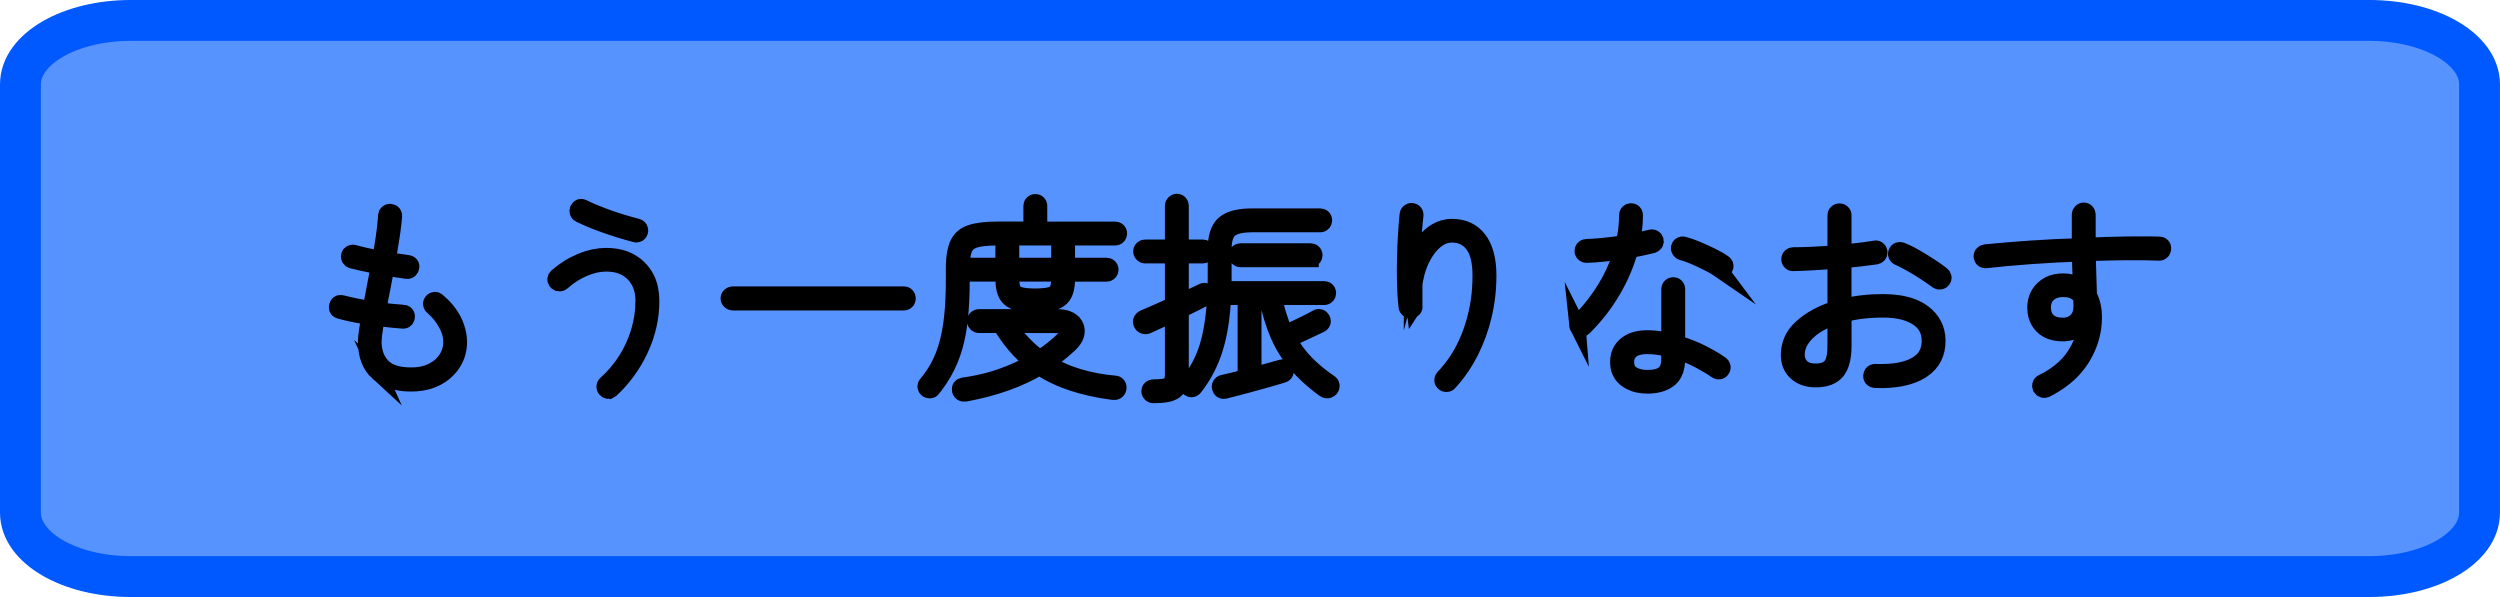 <svg version="1.1" xmlns="http://www.w3.org/2000/svg" xmlns:xlink="http://www.w3.org/1999/xlink" width="152.837" height="36.499" viewBox="0,0,152.837,36.499"><g transform="translate(-163.582,-161.751)"><g data-paper-data="{&quot;isPaintingLayer&quot;:true}" stroke-linejoin="miter" stroke-miterlimit="10" stroke-dasharray="" stroke-dashoffset="0" style="mix-blend-mode: normal"><path d="M315.168,166.907v26.185c0,2.164 -3.006,3.907 -6.741,3.907h-136.854c-3.735,0 -6.741,-1.742 -6.741,-3.907v-26.185c0,-2.164 3.006,-3.907 6.741,-3.907h136.854c3.735,0 6.741,1.742 6.741,3.907z" fill="#5793ff" fill-rule="nonzero" stroke="#0059ff" stroke-width="2.5" stroke-linecap="butt"/><path d="M239.744,184.817v-4.919h-1.393c-0.051,1.035 -0.178,1.948 -0.382,2.74c-0.034,0.131 -0.07,0.261 -0.11,0.391c-0.268,0.877 -0.679,1.674 -1.233,2.389c-0.016,0.022 -0.034,0.042 -0.054,0.06c-0.09,0.08 -0.191,0.082 -0.304,0.004c-0.048,-0.039 -0.078,-0.096 -0.083,-0.158c-0,-0.003 -0,-0.005 -0.001,-0.008c-0.004,-0.068 0.015,-0.124 0.058,-0.166c0.569,-0.705 0.986,-1.521 1.223,-2.396c0.031,-0.112 0.06,-0.225 0.087,-0.339c0.108,-0.475 0.189,-0.956 0.242,-1.44c0.081,-0.71 0.122,-1.49 0.122,-2.342v-1.648c-0.001,-0.18 0.011,-0.36 0.035,-0.538c0.065,-0.453 0.219,-0.789 0.463,-1.008c0.3,-0.269 0.795,-0.417 1.484,-0.443c0.076,-0.003 0.152,-0.004 0.229,-0.004h4.166c0.026,-0 0.052,0.003 0.077,0.011c0.034,0.01 0.065,0.028 0.089,0.053c0.035,0.035 0.056,0.08 0.062,0.129c0.002,0.012 0.002,0.025 0.002,0.037c0,0.057 -0.021,0.112 -0.06,0.155c-0.001,0.002 -0.003,0.003 -0.004,0.005c-0.043,0.047 -0.098,0.07 -0.166,0.07h-4.166c-0.524,0 -0.921,0.071 -1.189,0.212c-0.064,0.033 -0.123,0.073 -0.178,0.12c-0.24,0.208 -0.367,0.574 -0.382,1.098c-0.001,0.034 -0.001,0.069 -0.001,0.103v1.648v0.409c0,0.116 -0.003,0.232 -0.01,0.348c-0.001,0.016 -0.002,0.032 -0.003,0.048h6.172c0.026,-0 0.052,0.003 0.077,0.011c0.034,0.01 0.065,0.028 0.089,0.053c0.035,0.035 0.056,0.08 0.062,0.129c0.002,0.012 0.002,0.025 0.002,0.037c0,0.057 -0.021,0.112 -0.06,0.155c-0.001,0.002 -0.003,0.003 -0.004,0.005c-0.043,0.047 -0.098,0.07 -0.166,0.07h-3.092c0.056,0.256 0.119,0.511 0.188,0.764c0.039,0.142 0.081,0.284 0.125,0.425c0.096,0.308 0.21,0.61 0.342,0.905c0.02,0.044 0.04,0.087 0.06,0.13c0.069,-0.031 0.137,-0.062 0.206,-0.093c0.061,-0.028 0.126,-0.058 0.194,-0.089c0.071,-0.033 0.142,-0.066 0.214,-0.099c0.239,-0.111 0.477,-0.226 0.716,-0.345c0.084,-0.042 0.168,-0.085 0.252,-0.129c0.066,-0.034 0.127,-0.067 0.185,-0.099c0.055,-0.03 0.109,-0.06 0.163,-0.092c0.04,-0.023 0.079,-0.034 0.119,-0.034c0.02,0 0.04,0.003 0.06,0.009c0.06,0.017 0.106,0.055 0.141,0.115c0.023,0.04 0.034,0.08 0.034,0.119c-0,0.02 -0.003,0.04 -0.008,0.06c-0.017,0.06 -0.06,0.106 -0.128,0.141c-0.068,0.034 -0.137,0.068 -0.206,0.101c-0.122,0.059 -0.258,0.124 -0.407,0.193l-0.716,0.332c-0.099,0.046 -0.199,0.091 -0.298,0.136c-0.122,0.054 -0.235,0.102 -0.34,0.146c0.298,0.537 0.654,1.018 1.067,1.444c0.27,0.277 0.558,0.535 0.862,0.774c0.195,0.154 0.396,0.3 0.601,0.44c0.053,0.03 0.091,0.081 0.104,0.14c0.002,0.007 0.003,0.013 0.004,0.02c0.003,0.017 0.004,0.033 0.004,0.048c0.001,0.05 -0.017,0.099 -0.049,0.137c-0.02,0.022 -0.042,0.041 -0.065,0.058c-0.1,0.072 -0.206,0.07 -0.318,-0.007c-0.353,-0.256 -0.691,-0.532 -1.012,-0.827c-0.23,-0.213 -0.449,-0.438 -0.656,-0.674c-0.46,-0.532 -0.839,-1.13 -1.124,-1.773c-0.002,-0.005 -0.005,-0.01 -0.007,-0.016c-0.154,-0.349 -0.287,-0.707 -0.397,-1.072c-0.122,-0.398 -0.228,-0.827 -0.319,-1.285h-0.831v4.804c0.324,-0.085 0.639,-0.17 0.946,-0.256c0.073,-0.02 0.147,-0.041 0.22,-0.061c0.204,-0.057 0.381,-0.108 0.531,-0.151c0.005,-0.001 0.01,-0.003 0.015,-0.004c0.041,-0.014 0.082,-0.014 0.126,-0c0.012,0.004 0.023,0.008 0.034,0.013c0.017,0.008 0.032,0.017 0.046,0.029c0.026,0.022 0.044,0.052 0.049,0.086c0.003,0.014 0.006,0.028 0.007,0.042c0.012,0.102 -0.022,0.176 -0.102,0.222c-0.023,0.013 -0.047,0.023 -0.072,0.03c-0.165,0.051 -0.331,0.101 -0.497,0.149c-0.174,0.051 -0.358,0.104 -0.551,0.159c-0.028,0.008 -0.056,0.016 -0.083,0.024c-0.422,0.119 -0.841,0.234 -1.259,0.345c-0.417,0.111 -0.796,0.209 -1.137,0.294c-0.014,0.004 -0.028,0.007 -0.043,0.009c-0.135,0.021 -0.223,-0.039 -0.262,-0.182c-0.001,-0.002 -0.001,-0.004 -0.002,-0.006c-0.004,-0.015 -0.006,-0.029 -0.007,-0.044c-0,-0.006 -0.001,-0.011 -0.001,-0.017c0,-0.045 0.014,-0.088 0.04,-0.124c0.014,-0.021 0.031,-0.039 0.051,-0.055c0.028,-0.022 0.061,-0.036 0.096,-0.041c0.162,-0.034 0.364,-0.081 0.607,-0.141c0.243,-0.06 0.505,-0.128 0.786,-0.204zM276.276,180.958v1.942c0.001,0.182 -0.01,0.364 -0.031,0.545c-0.052,0.427 -0.172,0.759 -0.359,0.994c-0.26,0.328 -0.696,0.492 -1.31,0.492c-0.486,0 -0.877,-0.134 -1.176,-0.403c-0.238,-0.214 -0.39,-0.507 -0.429,-0.824c-0.013,-0.089 -0.019,-0.179 -0.018,-0.268c-0.002,-0.571 0.223,-1.119 0.626,-1.524c0.053,-0.056 0.109,-0.111 0.167,-0.163c0.528,-0.477 1.214,-0.848 2.057,-1.112v-2.952c-0.451,0.034 -0.903,0.064 -1.354,0.089c-0.451,0.026 -0.865,0.043 -1.239,0.051c-0.06,0.009 -0.113,-0.011 -0.16,-0.058c-0.045,-0.045 -0.071,-0.106 -0.07,-0.169c-0,-0.001 -0,-0.002 0,-0.003c-0,-0.027 0.004,-0.055 0.013,-0.081c0.012,-0.033 0.031,-0.062 0.057,-0.085c0.022,-0.021 0.048,-0.037 0.076,-0.048c0.027,-0.01 0.055,-0.016 0.083,-0.015c0.375,0 0.784,-0.011 1.227,-0.032c0.427,-0.021 0.853,-0.046 1.279,-0.077c0.029,-0.002 0.059,-0.004 0.088,-0.006v-2.338c-0,-0.027 0.004,-0.055 0.013,-0.081c0.012,-0.033 0.031,-0.062 0.057,-0.085c0.022,-0.021 0.048,-0.037 0.076,-0.048c0.027,-0.01 0.055,-0.016 0.083,-0.015c0.031,-0 0.062,0.005 0.091,0.015c0.03,0.011 0.058,0.027 0.081,0.049c0.047,0.043 0.07,0.098 0.07,0.166v2.287c0.332,-0.034 0.662,-0.07 0.99,-0.109c0.328,-0.038 0.641,-0.083 0.939,-0.134c0.021,-0.005 0.041,-0.008 0.06,-0.008c0.043,-0 0.084,0.014 0.118,0.04c0.048,0.035 0.079,0.088 0.088,0.147c0.001,0.004 0.001,0.009 0.002,0.013c0.001,0.01 0.002,0.021 0.002,0.031c0.004,0.127 -0.065,0.206 -0.207,0.237c-0.29,0.043 -0.605,0.083 -0.946,0.121c-0.341,0.038 -0.69,0.075 -1.048,0.109v2.862c0.375,-0.094 0.767,-0.164 1.176,-0.211c0.409,-0.047 0.826,-0.07 1.252,-0.07c0.312,-0.002 0.624,0.02 0.933,0.064c0.315,0.047 0.6,0.119 0.856,0.217c0.242,0.091 0.471,0.216 0.678,0.371c0.561,0.427 0.846,0.985 0.856,1.676c0,0.012 0,0.024 0,0.037c0,0.761 -0.3,1.346 -0.899,1.757c-0.032,0.022 -0.064,0.043 -0.097,0.064c-0.664,0.413 -1.601,0.598 -2.811,0.556c-0.033,-0.003 -0.065,-0.011 -0.095,-0.022c-0.072,-0.029 -0.115,-0.081 -0.129,-0.157c-0.004,-0.021 -0.006,-0.042 -0.005,-0.063c0.003,-0.033 0.011,-0.065 0.022,-0.095c0.029,-0.072 0.081,-0.115 0.157,-0.129c0.021,-0.004 0.042,-0.006 0.063,-0.006c0.105,0.004 0.21,0.007 0.315,0.007c0.625,0.003 1.159,-0.064 1.603,-0.201c0.188,-0.057 0.37,-0.133 0.542,-0.228c0.2,-0.107 0.378,-0.252 0.525,-0.425c0.201,-0.244 0.315,-0.538 0.343,-0.883c0.005,-0.058 0.007,-0.116 0.007,-0.173c0,-0.63 -0.26,-1.11 -0.779,-1.438c-0.412,-0.26 -0.933,-0.417 -1.563,-0.471c-0.173,-0.015 -0.346,-0.022 -0.52,-0.021c-0.426,-0.001 -0.852,0.023 -1.275,0.072c-0.389,0.045 -0.775,0.119 -1.153,0.222zM186.685,184.53c0.128,0.116 0.269,0.217 0.42,0.3c0.432,0.239 0.971,0.358 1.618,0.358c0.219,0.001 0.438,-0.016 0.654,-0.052c0.306,-0.049 0.603,-0.146 0.88,-0.287c0.044,-0.023 0.087,-0.046 0.129,-0.071c0.36,-0.205 0.664,-0.494 0.887,-0.842c0.243,-0.383 0.364,-0.814 0.364,-1.291c-0.003,-0.138 -0.016,-0.276 -0.039,-0.413c-0.054,-0.31 -0.155,-0.611 -0.3,-0.891c-0.114,-0.221 -0.252,-0.43 -0.411,-0.621c-0.171,-0.206 -0.361,-0.396 -0.566,-0.567c-0.017,-0.017 -0.036,-0.031 -0.058,-0.041c-0.025,-0.012 -0.054,-0.017 -0.084,-0.017c-0.006,-0 -0.011,0 -0.017,0.001c-0.031,0.002 -0.061,0.01 -0.089,0.024c-0.027,0.015 -0.052,0.035 -0.071,0.059c-0.017,0.017 -0.031,0.036 -0.041,0.058c-0.012,0.026 -0.017,0.054 -0.017,0.085c0,0.006 0,0.011 0.001,0.017c0.002,0.031 0.01,0.061 0.024,0.088c0.015,0.027 0.035,0.052 0.059,0.071c0.038,0.033 0.075,0.067 0.112,0.102c0.289,0.269 0.533,0.582 0.725,0.927c0.072,0.13 0.134,0.266 0.185,0.406c0.084,0.228 0.127,0.469 0.129,0.712c-0,0.003 -0,0.006 -0,0.009c0.004,0.371 -0.103,0.735 -0.307,1.045c-0.204,0.311 -0.49,0.558 -0.856,0.741c-0.205,0.101 -0.423,0.174 -0.648,0.216c-0.212,0.04 -0.427,0.06 -0.642,0.058c-0.189,0.001 -0.379,-0.011 -0.566,-0.035c-0.523,-0.07 -0.922,-0.246 -1.197,-0.527c-0.237,-0.245 -0.403,-0.55 -0.479,-0.883c-0.049,-0.209 -0.073,-0.423 -0.071,-0.638c0,-0.026 0.001,-0.051 0.002,-0.077c0.005,-0.129 0.021,-0.297 0.05,-0.504c0.011,-0.083 0.023,-0.165 0.036,-0.247c0.013,-0.086 0.028,-0.177 0.043,-0.271c0.02,-0.119 0.04,-0.238 0.062,-0.357c0.273,0.034 0.545,0.066 0.818,0.096c0.076,0.008 0.151,0.016 0.227,0.024c0.184,0.018 0.368,0.034 0.553,0.047c0.068,0.009 0.126,-0.011 0.172,-0.058c0.006,-0.007 0.013,-0.013 0.019,-0.02c0.033,-0.039 0.052,-0.088 0.052,-0.139c0,-0.001 0,-0.003 0.001,-0.004c0.007,-0.066 -0.01,-0.122 -0.052,-0.168c-0.023,-0.026 -0.053,-0.046 -0.085,-0.057c-0.026,-0.009 -0.053,-0.013 -0.081,-0.013c-0.239,-0.017 -0.488,-0.038 -0.748,-0.064c-0.26,-0.026 -0.526,-0.055 -0.799,-0.089c0.077,-0.4 0.16,-0.824 0.249,-1.271c0.089,-0.447 0.177,-0.901 0.262,-1.361c0.221,0.043 0.441,0.081 0.658,0.115c0.217,0.034 0.42,0.064 0.607,0.089c0.001,0 0.003,0 0.004,0.001c0.066,0.007 0.122,-0.01 0.168,-0.052c0,-0 0.001,-0.001 0.001,-0.001c0.045,-0.039 0.074,-0.093 0.082,-0.152c0.017,-0.068 0.006,-0.126 -0.032,-0.172c-0.022,-0.027 -0.051,-0.049 -0.083,-0.063c-0.025,-0.01 -0.05,-0.017 -0.077,-0.02c-0.315,-0.043 -0.733,-0.102 -1.252,-0.179c0.094,-0.511 0.177,-1.003 0.249,-1.476c0.016,-0.107 0.032,-0.215 0.047,-0.322c0.024,-0.173 0.044,-0.337 0.061,-0.492c0.015,-0.139 0.028,-0.279 0.039,-0.419c0,-0.021 -0.002,-0.042 -0.006,-0.063c-0.015,-0.076 -0.058,-0.129 -0.129,-0.157c-0.031,-0.012 -0.063,-0.019 -0.095,-0.022c-0.01,-0.001 -0.02,-0.002 -0.029,-0.002c-0.026,0 -0.051,0.005 -0.075,0.016c-0.02,0.009 -0.039,0.022 -0.056,0.037c-0.023,0.021 -0.043,0.046 -0.057,0.075c-0.014,0.029 -0.023,0.06 -0.026,0.091c-0.004,0.083 -0.009,0.166 -0.016,0.249c-0.021,0.282 -0.057,0.6 -0.106,0.952c-0.017,0.12 -0.034,0.24 -0.052,0.36c-0.055,0.362 -0.117,0.724 -0.184,1.084c-0.298,-0.051 -0.59,-0.109 -0.875,-0.172c-0.039,-0.009 -0.079,-0.018 -0.118,-0.027c-0.116,-0.027 -0.226,-0.053 -0.329,-0.079c-0.1,-0.025 -0.201,-0.052 -0.3,-0.079c-0.035,-0.01 -0.069,-0.012 -0.103,-0.006c-0.024,0.005 -0.048,0.013 -0.07,0.025c-0.055,0.03 -0.092,0.075 -0.109,0.134c-0.006,0.019 -0.009,0.039 -0.009,0.06c0,0.04 0.011,0.079 0.034,0.119c0.034,0.06 0.081,0.098 0.141,0.115c0.477,0.119 1.026,0.239 1.648,0.358l-0.256,1.354c-0.085,0.451 -0.166,0.877 -0.243,1.278c-0.324,-0.051 -0.639,-0.109 -0.946,-0.172c-0.042,-0.009 -0.085,-0.018 -0.127,-0.027c-0.125,-0.027 -0.243,-0.053 -0.354,-0.079c-0.108,-0.025 -0.216,-0.052 -0.324,-0.079c-0.123,-0.034 -0.21,-0.008 -0.262,0.078c-0.014,0.024 -0.025,0.049 -0.032,0.075c-0.034,0.123 -0.008,0.21 0.078,0.262c0.024,0.014 0.049,0.025 0.075,0.032c0,0 0,0 0.001,0c0.247,0.068 0.526,0.134 0.836,0.198c0.311,0.064 0.637,0.121 0.978,0.172c-0.034,0.192 -0.064,0.371 -0.091,0.537c-0.02,0.121 -0.038,0.243 -0.056,0.364c-0.026,0.179 -0.044,0.332 -0.052,0.46c-0.004,0.053 -0.005,0.106 -0.006,0.159c-0,0.024 0,0.047 0.001,0.071c0.013,0.792 0.254,1.401 0.721,1.827zM290.74,176.806v-1.929c-0,-0.035 0.007,-0.07 0.021,-0.102c0.012,-0.026 0.029,-0.051 0.05,-0.071c0.018,-0.019 0.039,-0.034 0.063,-0.047c0.03,-0.016 0.063,-0.024 0.097,-0.024c0.027,-0 0.055,0.004 0.081,0.013c0.033,0.012 0.062,0.031 0.085,0.057c0.043,0.047 0.064,0.104 0.064,0.172v1.904c0.809,-0.034 1.591,-0.058 2.345,-0.07c0.235,-0.004 0.47,-0.007 0.705,-0.008c0.278,-0.001 0.546,-0 0.803,0.003c0.181,0.002 0.362,0.006 0.543,0.011c0.027,-0 0.055,0.004 0.081,0.013c0.033,0.012 0.062,0.031 0.085,0.057c0.042,0.046 0.059,0.102 0.052,0.168c-0,0.001 -0,0.003 -0.001,0.004c0,0.057 -0.021,0.112 -0.06,0.155c-0.001,0.002 -0.003,0.003 -0.004,0.005c-0.043,0.047 -0.098,0.07 -0.166,0.07c-0.613,-0.026 -1.295,-0.034 -2.044,-0.026c-0.75,0.009 -1.529,0.026 -2.338,0.051c0.009,0.426 0.021,0.863 0.038,1.31c0.015,0.38 0.026,0.76 0.035,1.14c0.001,0.052 0.002,0.105 0.003,0.157c0.092,0.159 0.166,0.35 0.221,0.571c0.001,0.003 0.002,0.007 0.003,0.01c0.034,0.14 0.057,0.283 0.069,0.427c0.009,0.107 0.014,0.214 0.014,0.321c0,0.877 -0.241,1.706 -0.722,2.485c-0.307,0.49 -0.701,0.921 -1.162,1.271c-0.326,0.25 -0.675,0.468 -1.042,0.652c-0.021,0.009 -0.044,0.016 -0.067,0.019c-0.036,0.005 -0.072,0.001 -0.108,-0.011c-0.001,-0 -0.002,-0.001 -0.004,-0.001c-0.06,-0.021 -0.106,-0.058 -0.141,-0.109c-0.025,-0.058 -0.03,-0.118 -0.014,-0.18c0,-0.002 0.001,-0.003 0.001,-0.005c0.017,-0.064 0.055,-0.109 0.115,-0.134c0.363,-0.174 0.708,-0.385 1.027,-0.63c0.395,-0.301 0.733,-0.669 0.998,-1.089c0.279,-0.438 0.477,-0.923 0.586,-1.43c0.054,-0.259 0.082,-0.522 0.085,-0.787c-0.119,0.29 -0.307,0.515 -0.562,0.677c-0.24,0.151 -0.517,0.235 -0.801,0.242c-0.023,0.001 -0.045,0.001 -0.068,0.001c-0.165,0.001 -0.33,-0.014 -0.493,-0.046c-0.194,-0.04 -0.366,-0.105 -0.516,-0.196c-0.089,-0.054 -0.171,-0.118 -0.244,-0.192c-0.231,-0.232 -0.378,-0.536 -0.416,-0.861c-0.012,-0.091 -0.018,-0.184 -0.018,-0.276c-0.002,-0.209 0.035,-0.417 0.111,-0.612c0.079,-0.195 0.198,-0.372 0.349,-0.518c0.215,-0.21 0.488,-0.353 0.783,-0.409c0.15,-0.03 0.303,-0.045 0.456,-0.044c0.182,-0.001 0.364,0.022 0.54,0.068c0.197,0.053 0.383,0.142 0.547,0.264c-0.009,-0.324 -0.019,-0.662 -0.032,-1.016c-0.013,-0.354 -0.023,-0.701 -0.032,-1.041c-1.014,0.034 -2.021,0.087 -3.022,0.16c-1.001,0.072 -1.91,0.155 -2.728,0.249c-0.01,0.001 -0.02,0.002 -0.03,0.002c-0.114,0.004 -0.188,-0.059 -0.221,-0.189c-0.002,-0.006 -0.003,-0.012 -0.004,-0.018c-0.009,-0.068 0.01,-0.125 0.056,-0.172c0,-0 0.001,-0.001 0.001,-0.001c0.022,-0.023 0.048,-0.042 0.076,-0.056c0.026,-0.013 0.054,-0.022 0.083,-0.027c0.835,-0.085 1.755,-0.162 2.76,-0.23c1.005,-0.068 2.015,-0.119 3.028,-0.153zM221.906,178.939v-0.779c-0.001,-0.179 0.006,-0.358 0.021,-0.536c0.029,-0.344 0.088,-0.629 0.176,-0.857c0.008,-0.022 0.017,-0.043 0.027,-0.064c0.133,-0.307 0.383,-0.548 0.694,-0.669c0.034,-0.014 0.069,-0.028 0.105,-0.04c0.383,-0.132 0.933,-0.198 1.648,-0.198h2.07v-1.457c-0,-0.027 0.004,-0.055 0.013,-0.081c0.012,-0.033 0.031,-0.062 0.057,-0.085c0.022,-0.021 0.048,-0.037 0.076,-0.048c0.027,-0.01 0.055,-0.016 0.083,-0.015c0.026,-0 0.052,0.003 0.077,0.011c0.034,0.01 0.065,0.028 0.089,0.053c0.035,0.035 0.056,0.08 0.062,0.129c0.002,0.012 0.002,0.025 0.002,0.037v1.457h4.651c0.026,-0 0.052,0.003 0.077,0.011c0.034,0.01 0.065,0.028 0.089,0.053c0.035,0.035 0.056,0.08 0.062,0.129c0.002,0.012 0.002,0.025 0.002,0.037c0,0.057 -0.021,0.112 -0.06,0.155c-0.001,0.002 -0.003,0.003 -0.004,0.005c-0.043,0.047 -0.098,0.07 -0.166,0.07h-7.181c-0.161,-0 -0.322,0.004 -0.483,0.012c-0.311,0.016 -0.571,0.049 -0.781,0.099c-0.046,0.011 -0.091,0.023 -0.136,0.037c-0.11,0.032 -0.214,0.081 -0.31,0.143c-0.151,0.1 -0.269,0.244 -0.336,0.413c-0.038,0.095 -0.067,0.193 -0.088,0.293c-0.052,0.242 -0.078,0.545 -0.078,0.908v0.779c0.001,0.424 -0.01,0.847 -0.031,1.271c-0.02,0.386 -0.049,0.749 -0.087,1.091c-0.013,0.112 -0.026,0.223 -0.042,0.334c-0.056,0.417 -0.14,0.83 -0.25,1.235c-0.08,0.292 -0.178,0.58 -0.293,0.86c-0.231,0.557 -0.532,1.083 -0.896,1.564c-0.054,0.072 -0.109,0.142 -0.165,0.212c-0.013,0.023 -0.03,0.043 -0.05,0.059c-0.028,0.022 -0.063,0.034 -0.103,0.037c-0.007,0 -0.015,0.001 -0.022,0.001c-0.035,0 -0.068,-0.005 -0.098,-0.016c-0.021,-0.007 -0.04,-0.017 -0.059,-0.029c-0.049,-0.032 -0.083,-0.083 -0.095,-0.141c-0,-0.002 -0.001,-0.004 -0.001,-0.006c-0.002,-0.012 -0.004,-0.025 -0.004,-0.037c-0.001,-0.049 0.015,-0.094 0.049,-0.135c0.426,-0.503 0.76,-1.05 1.003,-1.642c0.142,-0.35 0.257,-0.71 0.345,-1.078c0.075,-0.313 0.135,-0.629 0.179,-0.947c0.091,-0.651 0.144,-1.391 0.157,-2.219c0.002,-0.138 0.003,-0.276 0.003,-0.413zM250.043,180.447v0.026c0.015,0.051 0.007,0.098 -0.023,0.14c-0.005,0.007 -0.01,0.013 -0.016,0.02c-0.039,0.042 -0.09,0.071 -0.147,0.08c-0.006,0.001 -0.013,0.002 -0.019,0.003c-0.01,0.001 -0.02,0.002 -0.03,0.002c-0.048,0 -0.094,-0.018 -0.137,-0.053c-0.022,-0.018 -0.041,-0.039 -0.056,-0.063c-0.017,-0.027 -0.029,-0.058 -0.033,-0.09c-0.033,-0.294 -0.057,-0.589 -0.073,-0.884c-0.01,-0.189 -0.018,-0.377 -0.022,-0.566c-0.013,-0.515 -0.013,-1.033 0,-1.552c0.013,-0.52 0.034,-1.009 0.064,-1.469c0.01,-0.163 0.022,-0.326 0.034,-0.489c0.01,-0.128 0.02,-0.249 0.03,-0.363c0.01,-0.108 0.02,-0.216 0.031,-0.323c0.003,-0.029 0.011,-0.057 0.024,-0.083c0.015,-0.03 0.038,-0.057 0.065,-0.077c0.02,-0.015 0.042,-0.027 0.066,-0.036c0.032,-0.011 0.065,-0.014 0.1,-0.009c0.026,0.003 0.052,0.01 0.077,0.02c0.032,0.014 0.061,0.035 0.083,0.063c0.03,0.037 0.047,0.083 0.047,0.131c0,0.012 -0,0.024 -0.002,0.036c-0,0.002 -0,0.003 -0.001,0.005c-0.017,0.16 -0.034,0.32 -0.049,0.479c-0.014,0.144 -0.028,0.297 -0.042,0.459c-0.015,0.171 -0.029,0.341 -0.043,0.512c-0.047,0.575 -0.07,1.165 -0.07,1.77c0.189,-0.71 0.479,-1.284 0.869,-1.724c0.031,-0.035 0.063,-0.069 0.096,-0.103c0.157,-0.165 0.337,-0.307 0.533,-0.422c0.286,-0.168 0.612,-0.256 0.943,-0.255c0.716,0 1.265,0.256 1.648,0.767c0.291,0.389 0.472,0.906 0.542,1.551c0.023,0.215 0.034,0.431 0.033,0.647c0,0.86 -0.098,1.691 -0.294,2.492c-0.174,0.722 -0.428,1.423 -0.756,2.09c-0.024,0.049 -0.049,0.098 -0.074,0.146c-0.279,0.543 -0.617,1.053 -1.007,1.522c-0.087,0.104 -0.178,0.206 -0.271,0.306c-0.023,0.029 -0.056,0.049 -0.092,0.057c-0.018,0.005 -0.039,0.007 -0.061,0.007c-0,0 -0.001,0 -0.001,0c-0.026,0 -0.052,-0.003 -0.077,-0.01c-0.034,-0.01 -0.065,-0.028 -0.089,-0.053c-0.021,-0.017 -0.039,-0.038 -0.053,-0.062c-0.016,-0.03 -0.025,-0.064 -0.024,-0.098c-0,-0.029 0.005,-0.057 0.014,-0.084c0.011,-0.028 0.028,-0.054 0.049,-0.076c0.578,-0.604 1.05,-1.301 1.395,-2.062c0.105,-0.226 0.2,-0.457 0.285,-0.692c0.363,-1.007 0.562,-2.066 0.589,-3.137c0.004,-0.115 0.005,-0.23 0.005,-0.345c0,-0.81 -0.14,-1.42 -0.419,-1.83c-0.017,-0.025 -0.035,-0.05 -0.054,-0.074c-0.263,-0.352 -0.665,-0.573 -1.104,-0.605c-0.062,-0.006 -0.125,-0.009 -0.187,-0.008c-0.282,0.001 -0.557,0.083 -0.794,0.235c-0.066,0.041 -0.129,0.086 -0.189,0.135c-0.188,0.153 -0.355,0.33 -0.498,0.526c-0.109,0.149 -0.208,0.307 -0.294,0.471c-0.164,0.311 -0.292,0.64 -0.382,0.979c-0.038,0.141 -0.07,0.283 -0.097,0.426c-0.058,0.307 -0.087,0.62 -0.087,0.933c0,0.222 0.014,0.444 0.042,0.665zM235.298,184.587v-3.654c-0.29,0.136 -0.571,0.266 -0.843,0.39c-0.273,0.124 -0.52,0.236 -0.741,0.339c-0.068,0.026 -0.136,0.026 -0.204,0c-0.068,-0.026 -0.115,-0.072 -0.141,-0.141c-0.034,-0.068 -0.036,-0.132 -0.006,-0.192c0.03,-0.06 0.075,-0.102 0.134,-0.128c0.09,-0.038 0.18,-0.077 0.27,-0.115c0.081,-0.035 0.166,-0.072 0.256,-0.111c0.095,-0.041 0.19,-0.083 0.285,-0.125c0.288,-0.127 0.576,-0.255 0.863,-0.384c0.042,-0.019 0.085,-0.038 0.127,-0.057v-3.054h-1.712c-0.051,0 -0.101,-0.018 -0.139,-0.052c-0.007,-0.006 -0.014,-0.012 -0.02,-0.019c-0.019,-0.018 -0.035,-0.04 -0.047,-0.063c-0.016,-0.03 -0.024,-0.063 -0.023,-0.097c-0,-0.027 0.004,-0.055 0.013,-0.081c0.012,-0.033 0.031,-0.062 0.057,-0.085c0.022,-0.021 0.048,-0.037 0.076,-0.048c0.027,-0.01 0.055,-0.016 0.083,-0.015h1.712v-2.568c-0,-0.051 0.018,-0.101 0.052,-0.139c0.006,-0.007 0.012,-0.014 0.019,-0.02c0.018,-0.019 0.039,-0.034 0.063,-0.047c0.03,-0.016 0.063,-0.024 0.097,-0.024c0.027,-0 0.055,0.004 0.081,0.013c0.033,0.012 0.062,0.031 0.085,0.057c0.021,0.022 0.037,0.048 0.048,0.076c0.01,0.027 0.016,0.055 0.015,0.083v2.568h1.354c0.026,-0 0.052,0.003 0.077,0.011c0.034,0.01 0.065,0.028 0.089,0.053c0.035,0.035 0.056,0.08 0.062,0.129c0.002,0.012 0.002,0.025 0.002,0.037c0,0.057 -0.021,0.112 -0.06,0.155c-0.001,0.002 -0.003,0.003 -0.004,0.005c-0.043,0.047 -0.098,0.07 -0.166,0.07h-1.354v2.849c0.264,-0.119 0.513,-0.234 0.748,-0.345c0.083,-0.039 0.166,-0.078 0.248,-0.117c0.129,-0.061 0.245,-0.116 0.346,-0.164c0.013,-0.008 0.026,-0.015 0.04,-0.021c0.091,-0.039 0.163,-0.007 0.216,0.098c0.007,0.016 0.013,0.032 0.018,0.049c0.03,0.108 -0.01,0.192 -0.12,0.251c-0.004,0.002 -0.008,0.004 -0.013,0.007c-0.4,0.213 -0.894,0.46 -1.482,0.741v3.884c0,0.102 -0.005,0.203 -0.015,0.305c-0.02,0.186 -0.06,0.345 -0.119,0.475c-0.069,0.149 -0.186,0.271 -0.332,0.346c-0.051,0.027 -0.105,0.05 -0.16,0.069c-0.083,0.027 -0.168,0.049 -0.254,0.064c-0.212,0.038 -0.476,0.058 -0.793,0.058c-0.051,0 -0.101,-0.018 -0.139,-0.052c-0.007,-0.006 -0.014,-0.012 -0.02,-0.019c-0.019,-0.018 -0.035,-0.04 -0.047,-0.063c-0.016,-0.03 -0.024,-0.063 -0.023,-0.097c-0,-0.027 0.004,-0.055 0.013,-0.081c0.012,-0.033 0.031,-0.062 0.057,-0.085c0.022,-0.021 0.048,-0.037 0.076,-0.048c0.027,-0.01 0.055,-0.016 0.083,-0.015c0.283,0 0.508,-0.015 0.674,-0.044c0.04,-0.007 0.079,-0.016 0.118,-0.026c0.126,-0.035 0.221,-0.091 0.284,-0.168c0.022,-0.027 0.04,-0.056 0.054,-0.088c0.053,-0.117 0.08,-0.283 0.083,-0.496c0,-0.011 0,-0.023 0,-0.034zM224.756,181.61h-1.329c-0.051,0 -0.101,-0.018 -0.139,-0.052c-0.007,-0.006 -0.014,-0.012 -0.02,-0.019c-0.019,-0.018 -0.035,-0.04 -0.047,-0.063c-0.016,-0.03 -0.024,-0.063 -0.023,-0.097c-0,-0.027 0.004,-0.055 0.013,-0.081c0.012,-0.033 0.031,-0.062 0.057,-0.085c0.022,-0.021 0.048,-0.037 0.076,-0.048c0.027,-0.01 0.055,-0.016 0.083,-0.015h4.766c0.113,-0.001 0.225,0.007 0.337,0.022c0.115,0.017 0.218,0.043 0.311,0.078c0.099,0.036 0.191,0.089 0.272,0.155c0.074,0.06 0.137,0.133 0.186,0.214c0.074,0.125 0.106,0.267 0.095,0.425c-0.01,0.126 -0.046,0.248 -0.107,0.358c-0.045,0.084 -0.103,0.168 -0.176,0.252c-0.048,0.055 -0.098,0.107 -0.151,0.157c-0.426,0.4 -0.894,0.771 -1.406,1.112c0.622,0.383 1.291,0.679 2.006,0.888c0.716,0.209 1.444,0.343 2.185,0.403c0.056,-0.001 0.11,0.023 0.147,0.066c0.007,0.008 0.013,0.015 0.019,0.024c0.015,0.02 0.026,0.042 0.034,0.066c0.013,0.039 0.015,0.079 0.005,0.121c-0,0.002 -0.001,0.004 -0.001,0.005c-0.034,0.162 -0.145,0.23 -0.332,0.204c-0.903,-0.119 -1.725,-0.3 -2.466,-0.543c-0.741,-0.243 -1.414,-0.564 -2.019,-0.965c-1.235,0.741 -2.743,1.278 -4.523,1.61c-0.179,0.026 -0.29,-0.038 -0.332,-0.192c-0.025,-0.156 0.041,-0.248 0.198,-0.278c0.006,-0.001 0.013,-0.002 0.019,-0.003c0.484,-0.067 0.965,-0.161 1.439,-0.282c0.302,-0.078 0.6,-0.169 0.893,-0.274c0.703,-0.251 1.34,-0.539 1.91,-0.863c-0.767,-0.596 -1.427,-1.363 -1.981,-2.3zM200.884,185.605c0.019,-0.01 0.037,-0.021 0.054,-0.034c0.758,-0.707 1.357,-1.535 1.795,-2.485c0.439,-0.95 0.658,-1.927 0.658,-2.933c0.001,-0.237 -0.021,-0.473 -0.066,-0.705c-0.09,-0.493 -0.327,-0.947 -0.682,-1.301c-0.498,-0.494 -1.165,-0.741 -2,-0.741c-0.237,0.001 -0.474,0.025 -0.706,0.072c-0.283,0.058 -0.56,0.143 -0.827,0.254c-0.528,0.217 -1.022,0.526 -1.482,0.926c-0.093,0.093 -0.111,0.187 -0.053,0.28c0.012,0.019 0.025,0.036 0.04,0.052c0.004,0.005 0.008,0.009 0.012,0.014c0.038,0.041 0.092,0.064 0.147,0.063c0.017,0 0.035,-0.001 0.052,-0.004c0.039,-0.006 0.076,-0.022 0.108,-0.047c0.098,-0.087 0.199,-0.17 0.303,-0.249c0.321,-0.248 0.672,-0.454 1.045,-0.613c0.157,-0.067 0.318,-0.124 0.482,-0.171c0.29,-0.084 0.59,-0.128 0.891,-0.129c0.17,-0.001 0.339,0.013 0.506,0.042c0.435,0.068 0.838,0.272 1.149,0.584c0.259,0.262 0.443,0.59 0.533,0.947c0.06,0.237 0.089,0.482 0.087,0.727c0,0.622 -0.092,1.242 -0.275,1.859c-0.183,0.618 -0.447,1.199 -0.792,1.744c-0.345,0.545 -0.76,1.035 -1.246,1.469c-0.004,0.004 -0.009,0.007 -0.013,0.011c-0.022,0.021 -0.037,0.048 -0.047,0.079c-0.006,0.02 -0.01,0.042 -0.011,0.063c-0.004,0.068 0.015,0.124 0.058,0.166c0.002,0.003 0.005,0.006 0.007,0.008c0.079,0.088 0.169,0.105 0.271,0.051zM224.935,178.786v-0.319h-2.159c-0.051,0 -0.101,-0.018 -0.139,-0.052c-0.007,-0.006 -0.014,-0.012 -0.02,-0.019c-0.019,-0.018 -0.035,-0.04 -0.047,-0.063c-0.016,-0.03 -0.024,-0.063 -0.023,-0.097c-0,-0.027 0.004,-0.055 0.013,-0.081c0.012,-0.033 0.031,-0.062 0.057,-0.085c0.022,-0.021 0.048,-0.037 0.076,-0.048c0.027,-0.01 0.055,-0.016 0.083,-0.015h2.159v-1.176c-0,-0.027 0.004,-0.055 0.013,-0.081c0.012,-0.033 0.031,-0.062 0.057,-0.085c0.022,-0.021 0.048,-0.037 0.076,-0.048c0.027,-0.01 0.055,-0.016 0.083,-0.015c0.026,-0 0.052,0.003 0.077,0.011c0.034,0.01 0.065,0.028 0.089,0.053c0.035,0.035 0.056,0.08 0.062,0.129c0.002,0.012 0.002,0.025 0.002,0.037v1.176h2.952v-1.176c-0,-0.027 0.004,-0.055 0.013,-0.081c0.012,-0.033 0.031,-0.062 0.057,-0.085c0.022,-0.021 0.048,-0.037 0.076,-0.048c0.027,-0.01 0.055,-0.016 0.083,-0.015c0.057,-0 0.112,0.021 0.155,0.06c0.002,0.001 0.003,0.003 0.005,0.004c0.047,0.043 0.07,0.098 0.07,0.166v1.176h2.428c0.026,-0 0.052,0.003 0.077,0.011c0.034,0.01 0.065,0.028 0.089,0.053c0.035,0.035 0.056,0.08 0.062,0.129c0.002,0.012 0.002,0.025 0.002,0.037c0,0.057 -0.021,0.112 -0.06,0.155c-0.001,0.002 -0.003,0.003 -0.004,0.005c-0.043,0.047 -0.098,0.07 -0.166,0.07h-2.428v0.319c0,0.12 -0.006,0.24 -0.019,0.36c-0.013,0.117 -0.033,0.225 -0.06,0.323c-0.023,0.086 -0.055,0.17 -0.094,0.25c-0.091,0.181 -0.239,0.326 -0.422,0.414c-0.056,0.028 -0.113,0.052 -0.172,0.071c-0.268,0.089 -0.638,0.136 -1.108,0.14c-0.023,0 -0.045,0 -0.068,0c-0.146,0 -0.291,-0.004 -0.436,-0.014c-0.273,-0.018 -0.502,-0.055 -0.687,-0.111c-0.018,-0.005 -0.035,-0.011 -0.052,-0.016c-0.101,-0.033 -0.197,-0.079 -0.285,-0.138c-0.13,-0.087 -0.235,-0.207 -0.302,-0.348c-0.079,-0.165 -0.13,-0.371 -0.153,-0.619c-0.009,-0.104 -0.014,-0.209 -0.013,-0.313zM260.012,181.647c0.005,0.049 0.027,0.094 0.062,0.129c0.011,0.009 0.022,0.018 0.034,0.026c0.106,0.075 0.206,0.066 0.298,-0.026c0.69,-0.681 1.276,-1.431 1.757,-2.249c0.481,-0.818 0.837,-1.653 1.067,-2.504c0.031,-0.005 0.062,-0.011 0.092,-0.016c0.209,-0.037 0.416,-0.079 0.623,-0.124c0.23,-0.051 0.451,-0.102 0.664,-0.153c0.06,-0.017 0.109,-0.051 0.147,-0.102c0.005,-0.007 0.01,-0.014 0.014,-0.021c0.027,-0.045 0.033,-0.094 0.018,-0.145c-0.001,-0.007 -0.002,-0.015 -0.004,-0.022c-0.01,-0.055 -0.044,-0.103 -0.092,-0.132c-0.036,-0.022 -0.077,-0.034 -0.119,-0.034c-0.007,0 -0.013,0 -0.02,0.001c-0.015,0.001 -0.031,0.004 -0.046,0.008c-0.179,0.043 -0.366,0.085 -0.562,0.128c-0.196,0.043 -0.396,0.085 -0.601,0.128c0.06,-0.273 0.104,-0.547 0.134,-0.824c0.03,-0.277 0.045,-0.547 0.045,-0.811c0,-0.012 -0.001,-0.025 -0.002,-0.037c-0.005,-0.049 -0.027,-0.094 -0.062,-0.129c-0.025,-0.025 -0.056,-0.043 -0.089,-0.053c-0.025,-0.007 -0.051,-0.011 -0.077,-0.011c-0.029,-0 -0.057,0.005 -0.083,0.015c-0.028,0.011 -0.054,0.028 -0.076,0.048c-0.026,0.023 -0.046,0.053 -0.057,0.085c-0.009,0.026 -0.013,0.053 -0.013,0.081c0,0.29 -0.017,0.577 -0.051,0.863c-0.034,0.285 -0.085,0.573 -0.153,0.863c-0.417,0.068 -0.826,0.121 -1.227,0.16c-0.12,0.012 -0.24,0.022 -0.36,0.032c-0.115,0.009 -0.225,0.017 -0.33,0.023c-0.119,0.007 -0.238,0.012 -0.357,0.016c-0.026,-0 -0.051,0.004 -0.076,0.011c-0.033,0.01 -0.063,0.026 -0.09,0.047c-0.03,0.022 -0.053,0.052 -0.065,0.087c-0.008,0.023 -0.012,0.048 -0.012,0.073c-0.009,0.06 0.011,0.115 0.058,0.166c0.01,0.011 0.021,0.021 0.033,0.031c0.036,0.03 0.081,0.046 0.127,0.046c0.307,-0.009 0.647,-0.032 1.022,-0.07c0.375,-0.038 0.758,-0.087 1.15,-0.147c-0.035,0.123 -0.072,0.245 -0.112,0.366c-0.226,0.673 -0.529,1.318 -0.903,1.921c-0.456,0.741 -0.999,1.427 -1.629,2.057c-0.051,0.043 -0.077,0.098 -0.077,0.166c-0,0.012 0.001,0.025 0.002,0.037zM265.645,182.619v-3.194c-0,-0.027 0.004,-0.055 0.013,-0.081c0.012,-0.033 0.031,-0.062 0.057,-0.085c0.022,-0.021 0.048,-0.037 0.076,-0.048c0.027,-0.01 0.055,-0.016 0.083,-0.015c0.026,-0 0.052,0.003 0.077,0.011c0.034,0.01 0.065,0.028 0.089,0.053c0.035,0.035 0.056,0.08 0.062,0.129c0.002,0.012 0.002,0.025 0.002,0.037v3.322c0.562,0.162 1.084,0.366 1.565,0.613c0.141,0.072 0.281,0.147 0.419,0.224c0.284,0.159 0.517,0.306 0.699,0.44c0.049,0.032 0.083,0.083 0.095,0.141c0,0.002 0.001,0.004 0.001,0.006c0.002,0.012 0.004,0.025 0.004,0.037c0.001,0.049 -0.015,0.094 -0.049,0.135c-0.034,0.06 -0.083,0.094 -0.147,0.102c-0.064,0.009 -0.121,-0.004 -0.172,-0.038c-0.247,-0.179 -0.584,-0.383 -1.009,-0.613c-0.325,-0.174 -0.661,-0.325 -1.007,-0.452c-0.132,-0.048 -0.264,-0.094 -0.398,-0.136v0.473c0.001,0.153 -0.012,0.306 -0.038,0.456c-0.031,0.166 -0.08,0.313 -0.147,0.441c-0.073,0.141 -0.175,0.264 -0.3,0.361c-0.324,0.251 -0.767,0.377 -1.329,0.377c-0.191,0.001 -0.382,-0.018 -0.569,-0.059c-0.253,-0.054 -0.492,-0.16 -0.702,-0.312c-0.285,-0.204 -0.466,-0.523 -0.495,-0.873c-0.007,-0.062 -0.01,-0.125 -0.01,-0.188c0,-0.443 0.158,-0.794 0.473,-1.054c0.278,-0.229 0.645,-0.357 1.102,-0.384c0.063,-0.004 0.126,-0.006 0.188,-0.005c0.307,0.001 0.613,0.029 0.915,0.083c0.152,0.027 0.302,0.059 0.452,0.096zM218.84,180.23h-10.465c-0.06,0 -0.115,-0.023 -0.166,-0.07c-0.018,-0.016 -0.034,-0.035 -0.047,-0.055c-0.02,-0.031 -0.03,-0.068 -0.03,-0.105c-0.001,-0.062 0.024,-0.122 0.069,-0.165c0.003,-0.002 0.005,-0.005 0.008,-0.007c0.051,-0.047 0.106,-0.07 0.166,-0.07h10.465c0.027,-0 0.055,0.004 0.081,0.013c0.033,0.012 0.062,0.031 0.085,0.057c0.043,0.047 0.064,0.104 0.064,0.172c0,0.057 -0.021,0.112 -0.06,0.155c-0.001,0.002 -0.003,0.003 -0.004,0.005c-0.043,0.047 -0.098,0.07 -0.166,0.07zM243.705,177.585h-4.293c-0.051,0 -0.101,-0.018 -0.139,-0.052c-0.007,-0.006 -0.014,-0.012 -0.02,-0.019c-0.019,-0.018 -0.035,-0.04 -0.047,-0.063c-0.016,-0.03 -0.024,-0.063 -0.023,-0.097c-0,-0.027 0.004,-0.055 0.013,-0.081c0.012,-0.033 0.031,-0.062 0.057,-0.085c0.022,-0.021 0.048,-0.037 0.076,-0.048c0.027,-0.01 0.055,-0.016 0.083,-0.015h4.293c0.026,-0 0.052,0.003 0.077,0.011c0.034,0.01 0.065,0.028 0.089,0.053c0.035,0.035 0.056,0.08 0.062,0.129c0.002,0.012 0.002,0.025 0.002,0.037c0,0.057 -0.021,0.112 -0.06,0.155c-0.001,0.002 -0.003,0.003 -0.004,0.005c-0.043,0.047 -0.098,0.07 -0.166,0.07zM275.803,182.901v-1.814c-0.265,0.086 -0.524,0.191 -0.774,0.314c-0.392,0.194 -0.719,0.422 -0.983,0.683c-0.143,0.139 -0.268,0.294 -0.373,0.463c-0.168,0.267 -0.258,0.576 -0.26,0.891c0,0.29 0.096,0.535 0.287,0.735c0.103,0.105 0.229,0.183 0.369,0.228c0.095,0.032 0.2,0.053 0.315,0.064c0.063,0.006 0.127,0.009 0.19,0.009c0.113,0.001 0.226,-0.008 0.338,-0.027c0.121,-0.021 0.229,-0.054 0.324,-0.1c0.106,-0.05 0.201,-0.122 0.278,-0.212c0.065,-0.08 0.116,-0.169 0.152,-0.266c0.091,-0.235 0.136,-0.557 0.136,-0.967zM228.155,181.61h-2.901c0.247,0.417 0.532,0.794 0.856,1.131c0.324,0.336 0.669,0.641 1.035,0.914c0.373,-0.236 0.728,-0.499 1.063,-0.786c0.144,-0.125 0.284,-0.254 0.419,-0.389c0.221,-0.221 0.298,-0.422 0.23,-0.601c-0.03,-0.073 -0.085,-0.133 -0.155,-0.168c-0.121,-0.067 -0.303,-0.1 -0.548,-0.1zM202.42,176.064c-0.639,-0.17 -1.254,-0.36 -1.846,-0.569c-0.592,-0.209 -1.11,-0.424 -1.552,-0.645c-0.024,-0.01 -0.046,-0.024 -0.065,-0.042c-0.024,-0.024 -0.041,-0.053 -0.05,-0.085c-0.015,-0.054 -0.013,-0.108 0.006,-0.162c0.002,-0.006 0.004,-0.011 0.007,-0.017c0.074,-0.131 0.171,-0.168 0.292,-0.109c0.005,0.002 0.01,0.005 0.014,0.007c0.366,0.183 0.789,0.363 1.268,0.54c0.08,0.029 0.16,0.058 0.24,0.087c0.579,0.204 1.18,0.388 1.802,0.549c0.025,0.006 0.05,0.016 0.072,0.03c0.032,0.019 0.057,0.046 0.075,0.079c0.012,0.022 0.02,0.045 0.025,0.07c0.006,0.034 0.004,0.068 -0.006,0.103c-0.007,0.053 -0.037,0.101 -0.081,0.131c-0.005,0.003 -0.01,0.007 -0.015,0.01c-0.036,0.022 -0.077,0.034 -0.119,0.034c-0.016,0 -0.032,-0.002 -0.049,-0.005c-0.006,-0.001 -0.011,-0.002 -0.017,-0.004zM228.346,178.786v-0.319h-2.952v0.319c-0,0.082 0.003,0.165 0.01,0.247c0.016,0.18 0.051,0.326 0.105,0.437c0.051,0.102 0.131,0.187 0.231,0.243c0.055,0.032 0.118,0.058 0.189,0.079c0.005,0.001 0.01,0.003 0.014,0.004c0.192,0.054 0.461,0.083 0.806,0.089c0.038,0.001 0.076,0.001 0.114,0.001c0.107,0 0.215,-0.002 0.322,-0.007c0.254,-0.012 0.458,-0.04 0.611,-0.082c0.065,-0.018 0.128,-0.043 0.188,-0.074c0.086,-0.047 0.154,-0.107 0.205,-0.179c0.016,-0.023 0.03,-0.047 0.042,-0.072c0.028,-0.059 0.05,-0.121 0.065,-0.185c0.033,-0.136 0.05,-0.302 0.05,-0.499zM265.645,183.68v-0.601c-0.221,-0.051 -0.445,-0.094 -0.671,-0.128c-0.226,-0.034 -0.454,-0.051 -0.684,-0.051c-0.116,-0.001 -0.232,0.007 -0.347,0.021c-0.269,0.036 -0.481,0.117 -0.633,0.244c-0.001,0.001 -0.003,0.002 -0.004,0.003c-0.192,0.158 -0.308,0.391 -0.317,0.64c-0.002,0.025 -0.002,0.05 -0.002,0.076c0,0.349 0.126,0.601 0.377,0.754c0.251,0.153 0.56,0.23 0.926,0.23c0.442,0 0.77,-0.08 0.986,-0.241c0.017,-0.013 0.033,-0.026 0.049,-0.04c0.213,-0.187 0.319,-0.49 0.319,-0.907zM289.705,181.674c0.143,0.001 0.285,-0.022 0.42,-0.069c0.146,-0.053 0.28,-0.136 0.391,-0.244c0.201,-0.193 0.309,-0.464 0.324,-0.813c0.001,-0.029 0.002,-0.059 0.002,-0.088c0,-0.085 -0.002,-0.172 -0.006,-0.262c-0.004,-0.089 -0.006,-0.177 -0.006,-0.262c-0.182,-0.269 -0.469,-0.449 -0.79,-0.497c-0.106,-0.018 -0.214,-0.027 -0.321,-0.027c-0.375,0 -0.677,0.1 -0.907,0.3c-0.177,0.154 -0.292,0.366 -0.326,0.598c-0.013,0.079 -0.019,0.159 -0.019,0.239c-0.001,0.117 0.013,0.234 0.04,0.348c0.044,0.182 0.138,0.347 0.273,0.476c0.209,0.2 0.517,0.3 0.926,0.3zM281.558,178.58c-0.063,-0.042 -0.126,-0.084 -0.19,-0.126c-0.285,-0.187 -0.584,-0.371 -0.894,-0.549c-0.11,-0.064 -0.222,-0.125 -0.335,-0.185c-0.111,-0.059 -0.216,-0.112 -0.316,-0.158c-0.057,-0.027 -0.115,-0.053 -0.174,-0.078c-0.029,-0.012 -0.055,-0.029 -0.078,-0.05c-0.021,-0.02 -0.038,-0.044 -0.05,-0.071c-0.011,-0.022 -0.017,-0.046 -0.019,-0.071c-0.002,-0.033 0.004,-0.067 0.019,-0.101c0.026,-0.068 0.068,-0.113 0.128,-0.134c0.023,-0.008 0.047,-0.013 0.071,-0.014c0.031,-0.001 0.062,0.004 0.093,0.015c0.005,0.002 0.01,0.004 0.015,0.006c0.121,0.047 0.241,0.1 0.358,0.157c0.166,0.08 0.343,0.175 0.53,0.284c0.328,0.192 0.637,0.383 0.926,0.575c0.239,0.158 0.428,0.291 0.568,0.4c0.028,0.022 0.056,0.044 0.083,0.066c0.049,0.032 0.083,0.083 0.095,0.141c0,0.002 0.001,0.004 0.001,0.006c0.002,0.012 0.004,0.025 0.004,0.037c0.001,0.049 -0.015,0.094 -0.049,0.135c-0.03,0.047 -0.079,0.078 -0.134,0.087c-0.004,0.001 -0.009,0.001 -0.013,0.002c-0.064,0.009 -0.121,-0.004 -0.172,-0.038c-0.117,-0.091 -0.273,-0.203 -0.468,-0.334zM268.686,178.211c-0.061,-0.042 -0.124,-0.081 -0.187,-0.119c-0.132,-0.079 -0.289,-0.165 -0.471,-0.257c-0.277,-0.141 -0.562,-0.275 -0.856,-0.403c-0.102,-0.045 -0.206,-0.087 -0.31,-0.126c-0.099,-0.037 -0.191,-0.069 -0.279,-0.095c-0.057,-0.017 -0.114,-0.033 -0.171,-0.047c-0.06,-0.017 -0.106,-0.053 -0.141,-0.109c-0.014,-0.023 -0.025,-0.048 -0.033,-0.074c-0.009,-0.032 -0.011,-0.065 -0.006,-0.099c0.006,-0.025 0.016,-0.05 0.029,-0.072c0.019,-0.032 0.047,-0.057 0.079,-0.075c0.022,-0.012 0.045,-0.02 0.07,-0.025c0.033,-0.006 0.068,-0.004 0.103,0.006c0.239,0.06 0.513,0.155 0.824,0.287c0.311,0.132 0.613,0.27 0.907,0.415c0.294,0.145 0.53,0.281 0.709,0.409c0.02,0.015 0.038,0.032 0.054,0.051c0.067,0.078 0.073,0.163 0.018,0.256c-0.002,0.004 -0.005,0.008 -0.008,0.012c-0.085,0.128 -0.196,0.149 -0.332,0.064z" fill="#000000" fill-rule="evenodd" stroke="#000000" stroke-width="1" stroke-linecap="round"/></g></g></svg>